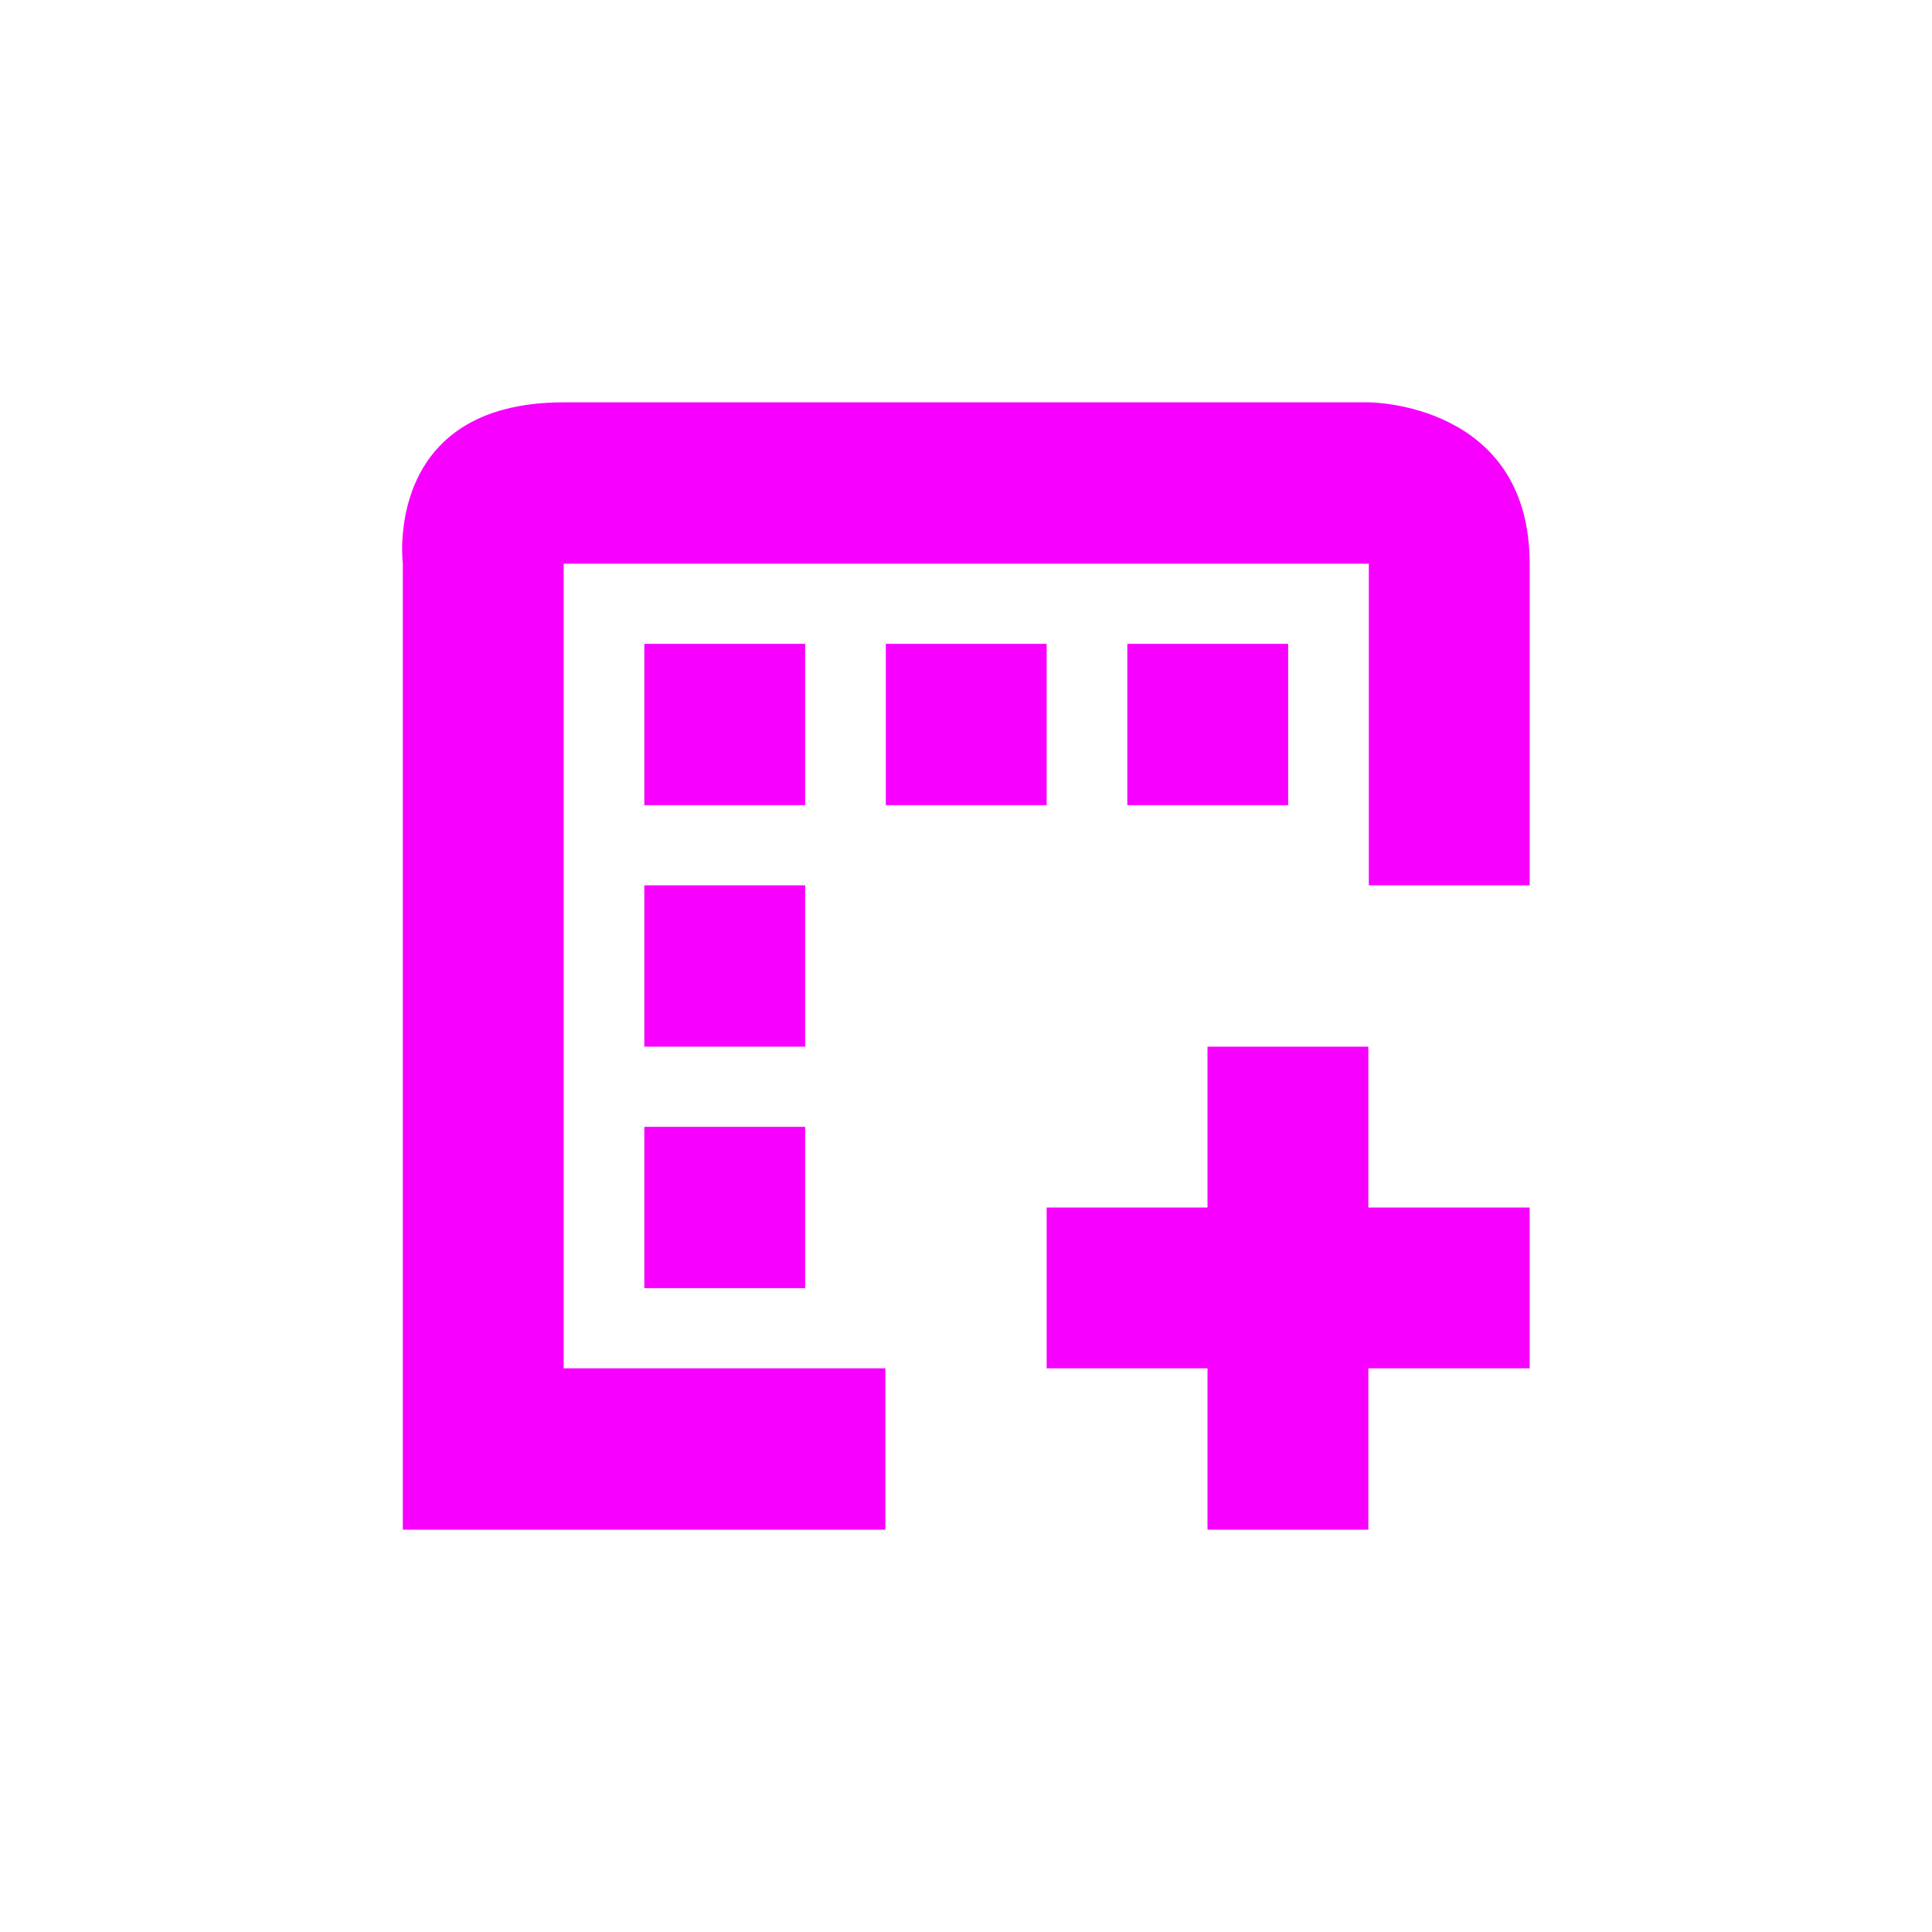 <svg xmlns="http://www.w3.org/2000/svg" xmlns:xlink="http://www.w3.org/1999/xlink" width="16" height="16" viewBox="0 0 16 16" version="1.1">
<g id="surface1">
<path style=" stroke:none;fill-rule:nonzero;fill:rgb(96.863%,0%,100%);fill-opacity:1;" d="M 4.668 3.332 C 3.168 3.332 3.336 4.668 3.336 4.668 L 3.336 12.668 L 7.332 12.668 L 7.332 11.332 L 4.668 11.332 L 4.668 4.668 L 11.336 4.668 L 11.336 7.332 L 12.668 7.332 L 12.668 4.668 C 12.668 3.332 11.336 3.332 11.336 3.332 Z M 5.336 5.332 L 5.336 6.668 L 6.668 6.668 L 6.668 5.332 Z M 7.336 5.332 L 7.336 6.668 L 8.668 6.668 L 8.668 5.332 Z M 9.336 5.332 L 9.336 6.668 L 10.668 6.668 L 10.668 5.332 Z M 5.336 7.332 L 5.336 8.668 L 6.668 8.668 L 6.668 7.332 Z M 10 8.668 L 10 10 L 8.668 10 L 8.668 11.332 L 10 11.332 L 10 12.668 L 11.332 12.668 L 11.332 11.332 L 12.668 11.332 L 12.668 10 L 11.332 10 L 11.332 8.668 Z M 5.336 9.332 L 5.336 10.668 L 6.668 10.668 L 6.668 9.332 Z M 5.336 9.332 "/>
</g>
</svg>
